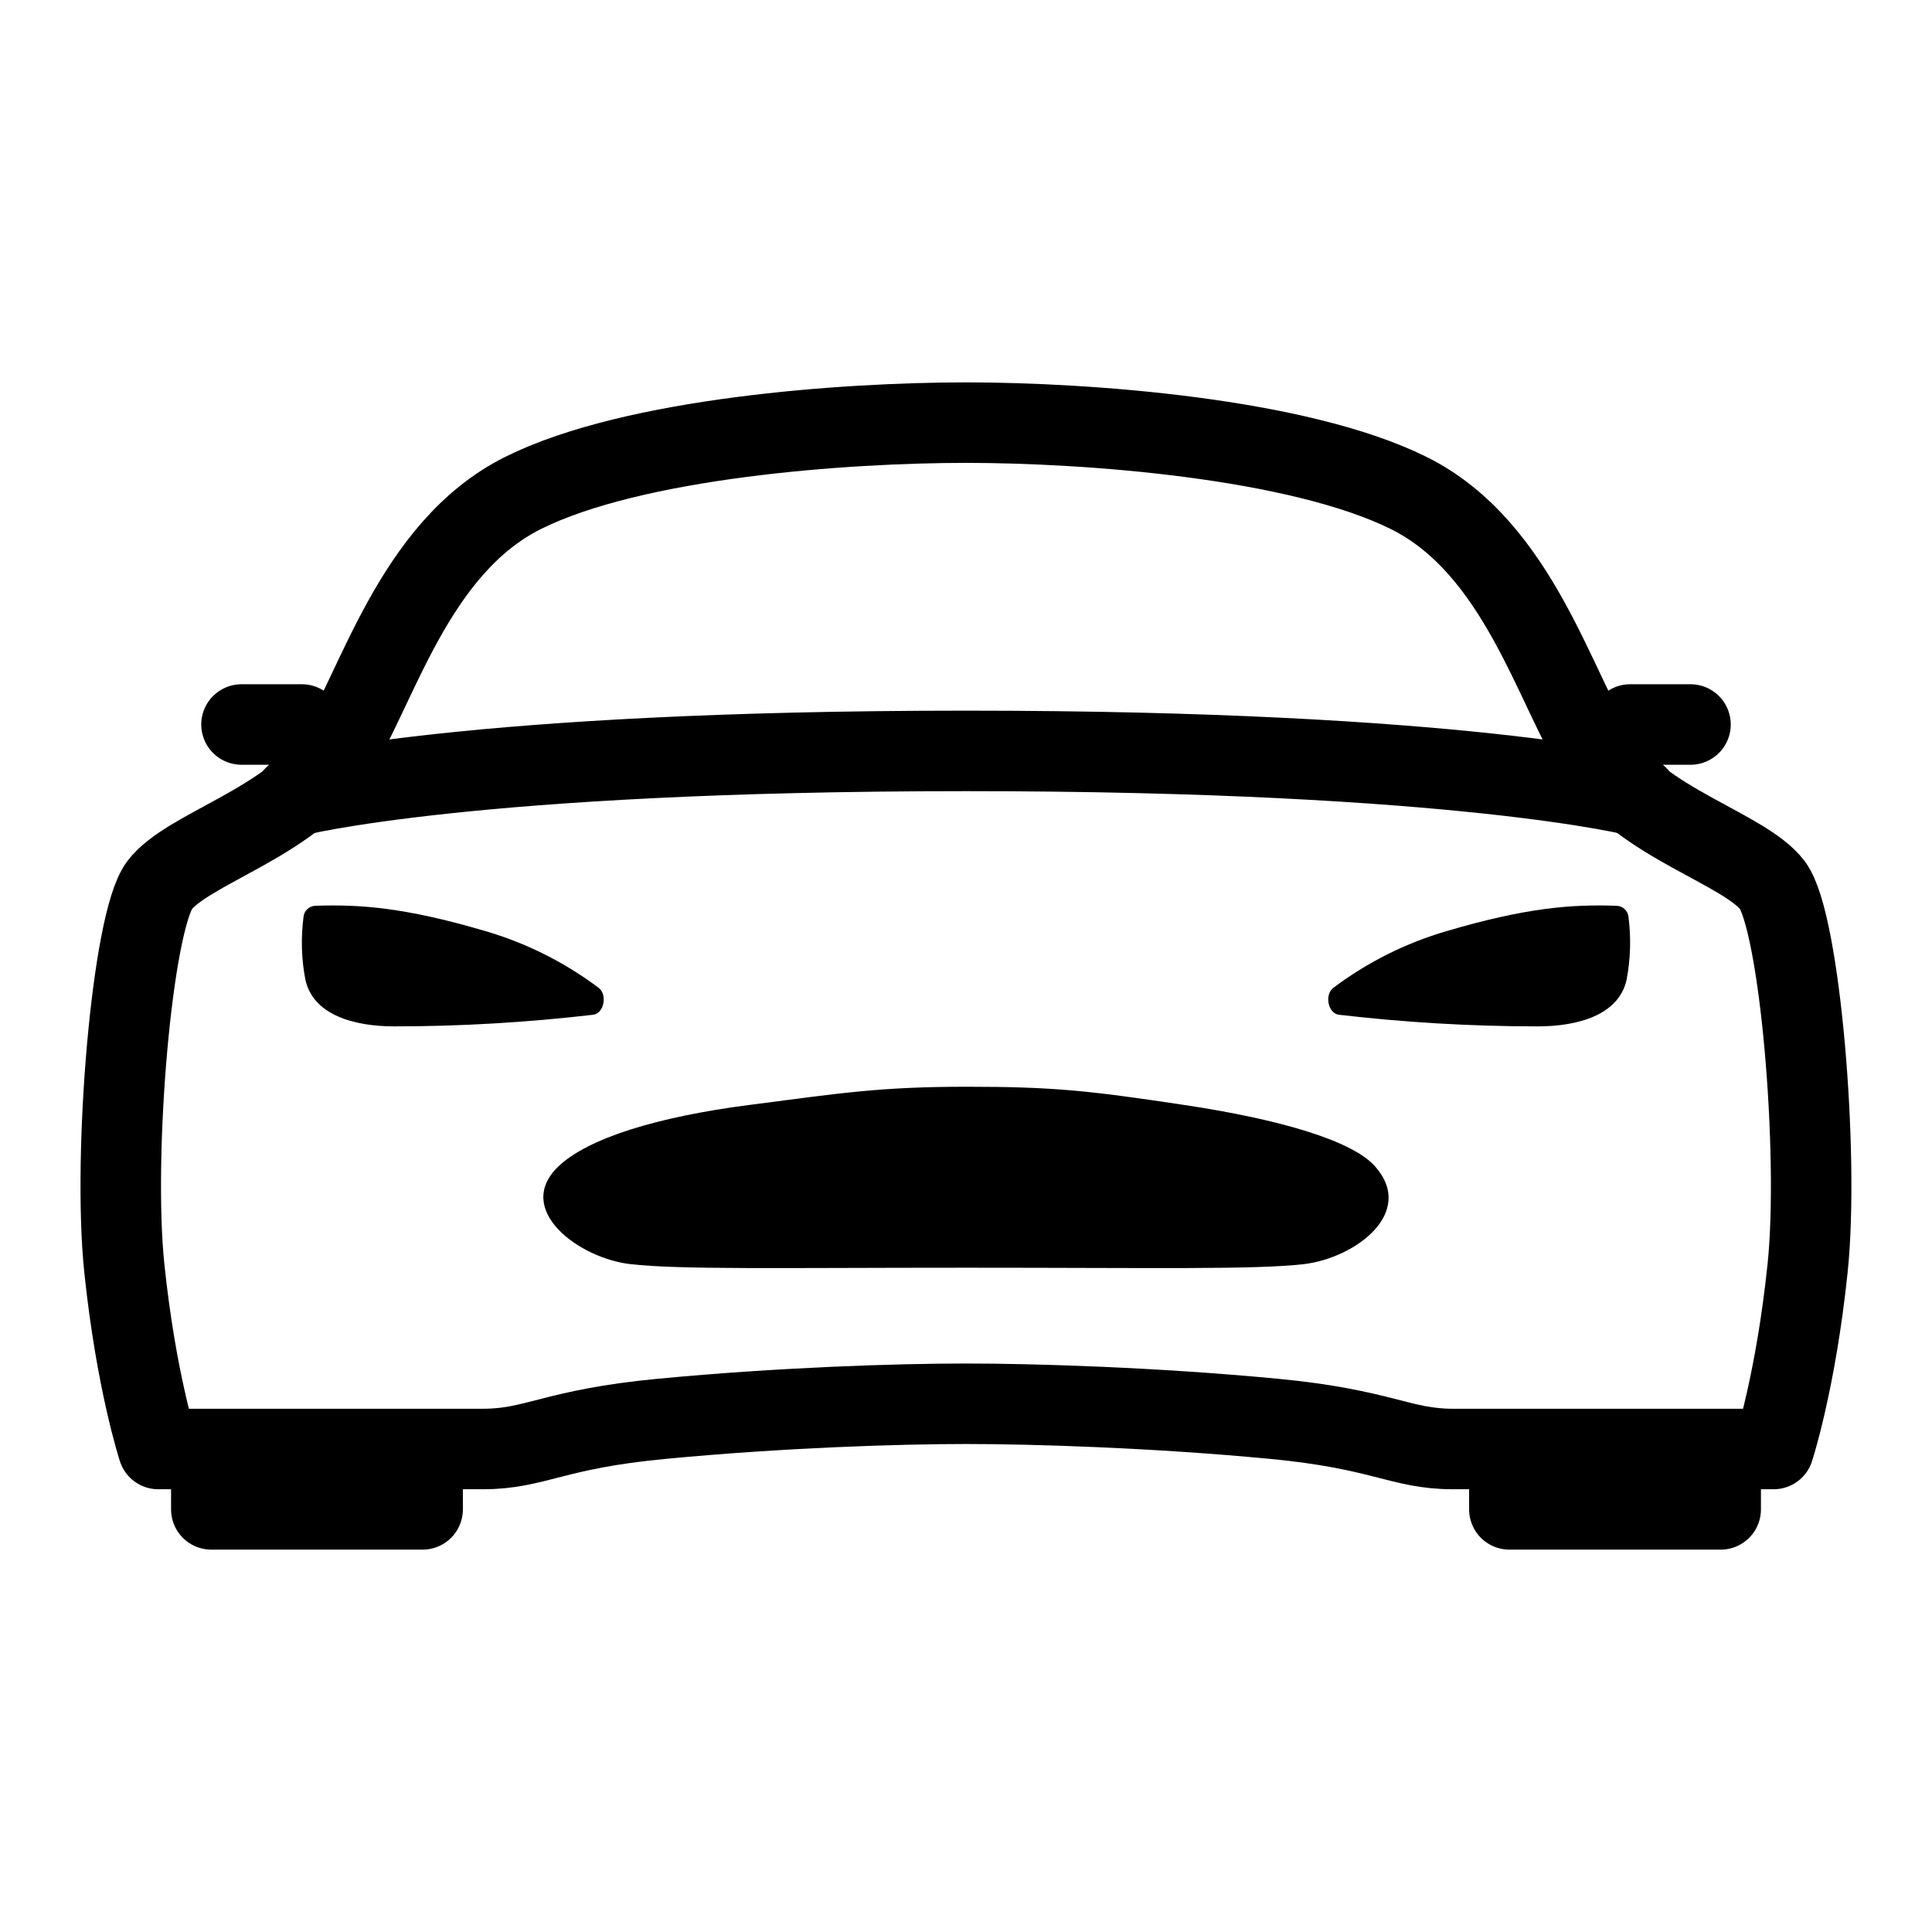 <svg width="24" height="24" viewBox="0 0 24 24" fill="none" xmlns="http://www.w3.org/2000/svg">
<path d="M22.018 10.997C21.674 10.541 20.398 10.227 19.858 9.406C19.318 8.585 18.876 6.808 17.501 6.125C16.127 5.442 13.5 5.25 12 5.25C10.5 5.25 7.875 5.438 6.499 6.123C5.123 6.809 4.682 8.585 4.142 9.405C3.602 10.224 2.326 10.541 1.982 10.997C1.639 11.453 1.397 14.336 1.544 15.75C1.691 17.164 1.966 18 1.966 18H5.997C6.657 18 6.872 17.752 8.222 17.625C9.703 17.484 11.156 17.438 12 17.438C12.844 17.438 14.344 17.484 15.824 17.625C17.174 17.753 17.396 18 18.049 18H22.033C22.033 18 22.308 17.164 22.455 15.75C22.602 14.336 22.36 11.453 22.018 10.997ZM18.75 18H21.375V18.75H18.75V18ZM2.625 18H5.25V18.75H2.625V18Z" stroke="currentColor" stroke-linecap="round" stroke-linejoin="round"/>
<path d="M17.084 14.492C16.807 14.172 15.905 13.905 14.709 13.726C13.514 13.546 13.078 13.5 12.009 13.5C10.941 13.5 10.454 13.577 9.309 13.726C8.163 13.874 7.303 14.139 6.934 14.492C6.38 15.028 7.191 15.63 7.828 15.703C8.445 15.774 9.678 15.748 12.014 15.748C14.351 15.748 15.584 15.774 16.201 15.703C16.836 15.626 17.589 15.066 17.084 14.492ZM20.23 11.393C20.227 11.356 20.211 11.321 20.184 11.295C20.157 11.269 20.122 11.254 20.084 11.252C19.531 11.233 18.969 11.272 17.972 11.566C17.463 11.714 16.985 11.954 16.562 12.272C16.455 12.355 16.493 12.581 16.627 12.605C17.449 12.701 18.275 12.75 19.103 12.75C19.599 12.75 20.112 12.61 20.207 12.167C20.255 11.912 20.263 11.651 20.23 11.393V11.393ZM3.77 11.393C3.773 11.356 3.789 11.321 3.816 11.295C3.843 11.269 3.878 11.254 3.915 11.252C4.469 11.233 5.031 11.272 6.028 11.566C6.537 11.714 7.014 11.954 7.438 12.272C7.545 12.355 7.507 12.581 7.373 12.605C6.551 12.701 5.724 12.75 4.897 12.75C4.401 12.75 3.888 12.61 3.793 12.167C3.744 11.912 3.737 11.651 3.77 11.393V11.393Z" fill="currentColor"/>
<path d="M3.656 9.891C3.656 9.891 5.829 9.328 12 9.328C18.171 9.328 20.344 9.891 20.344 9.891M20.25 9H21H20.25ZM3 9H3.75H3Z" stroke="currentColor" stroke-linecap="round" stroke-linejoin="round"/>
</svg>
